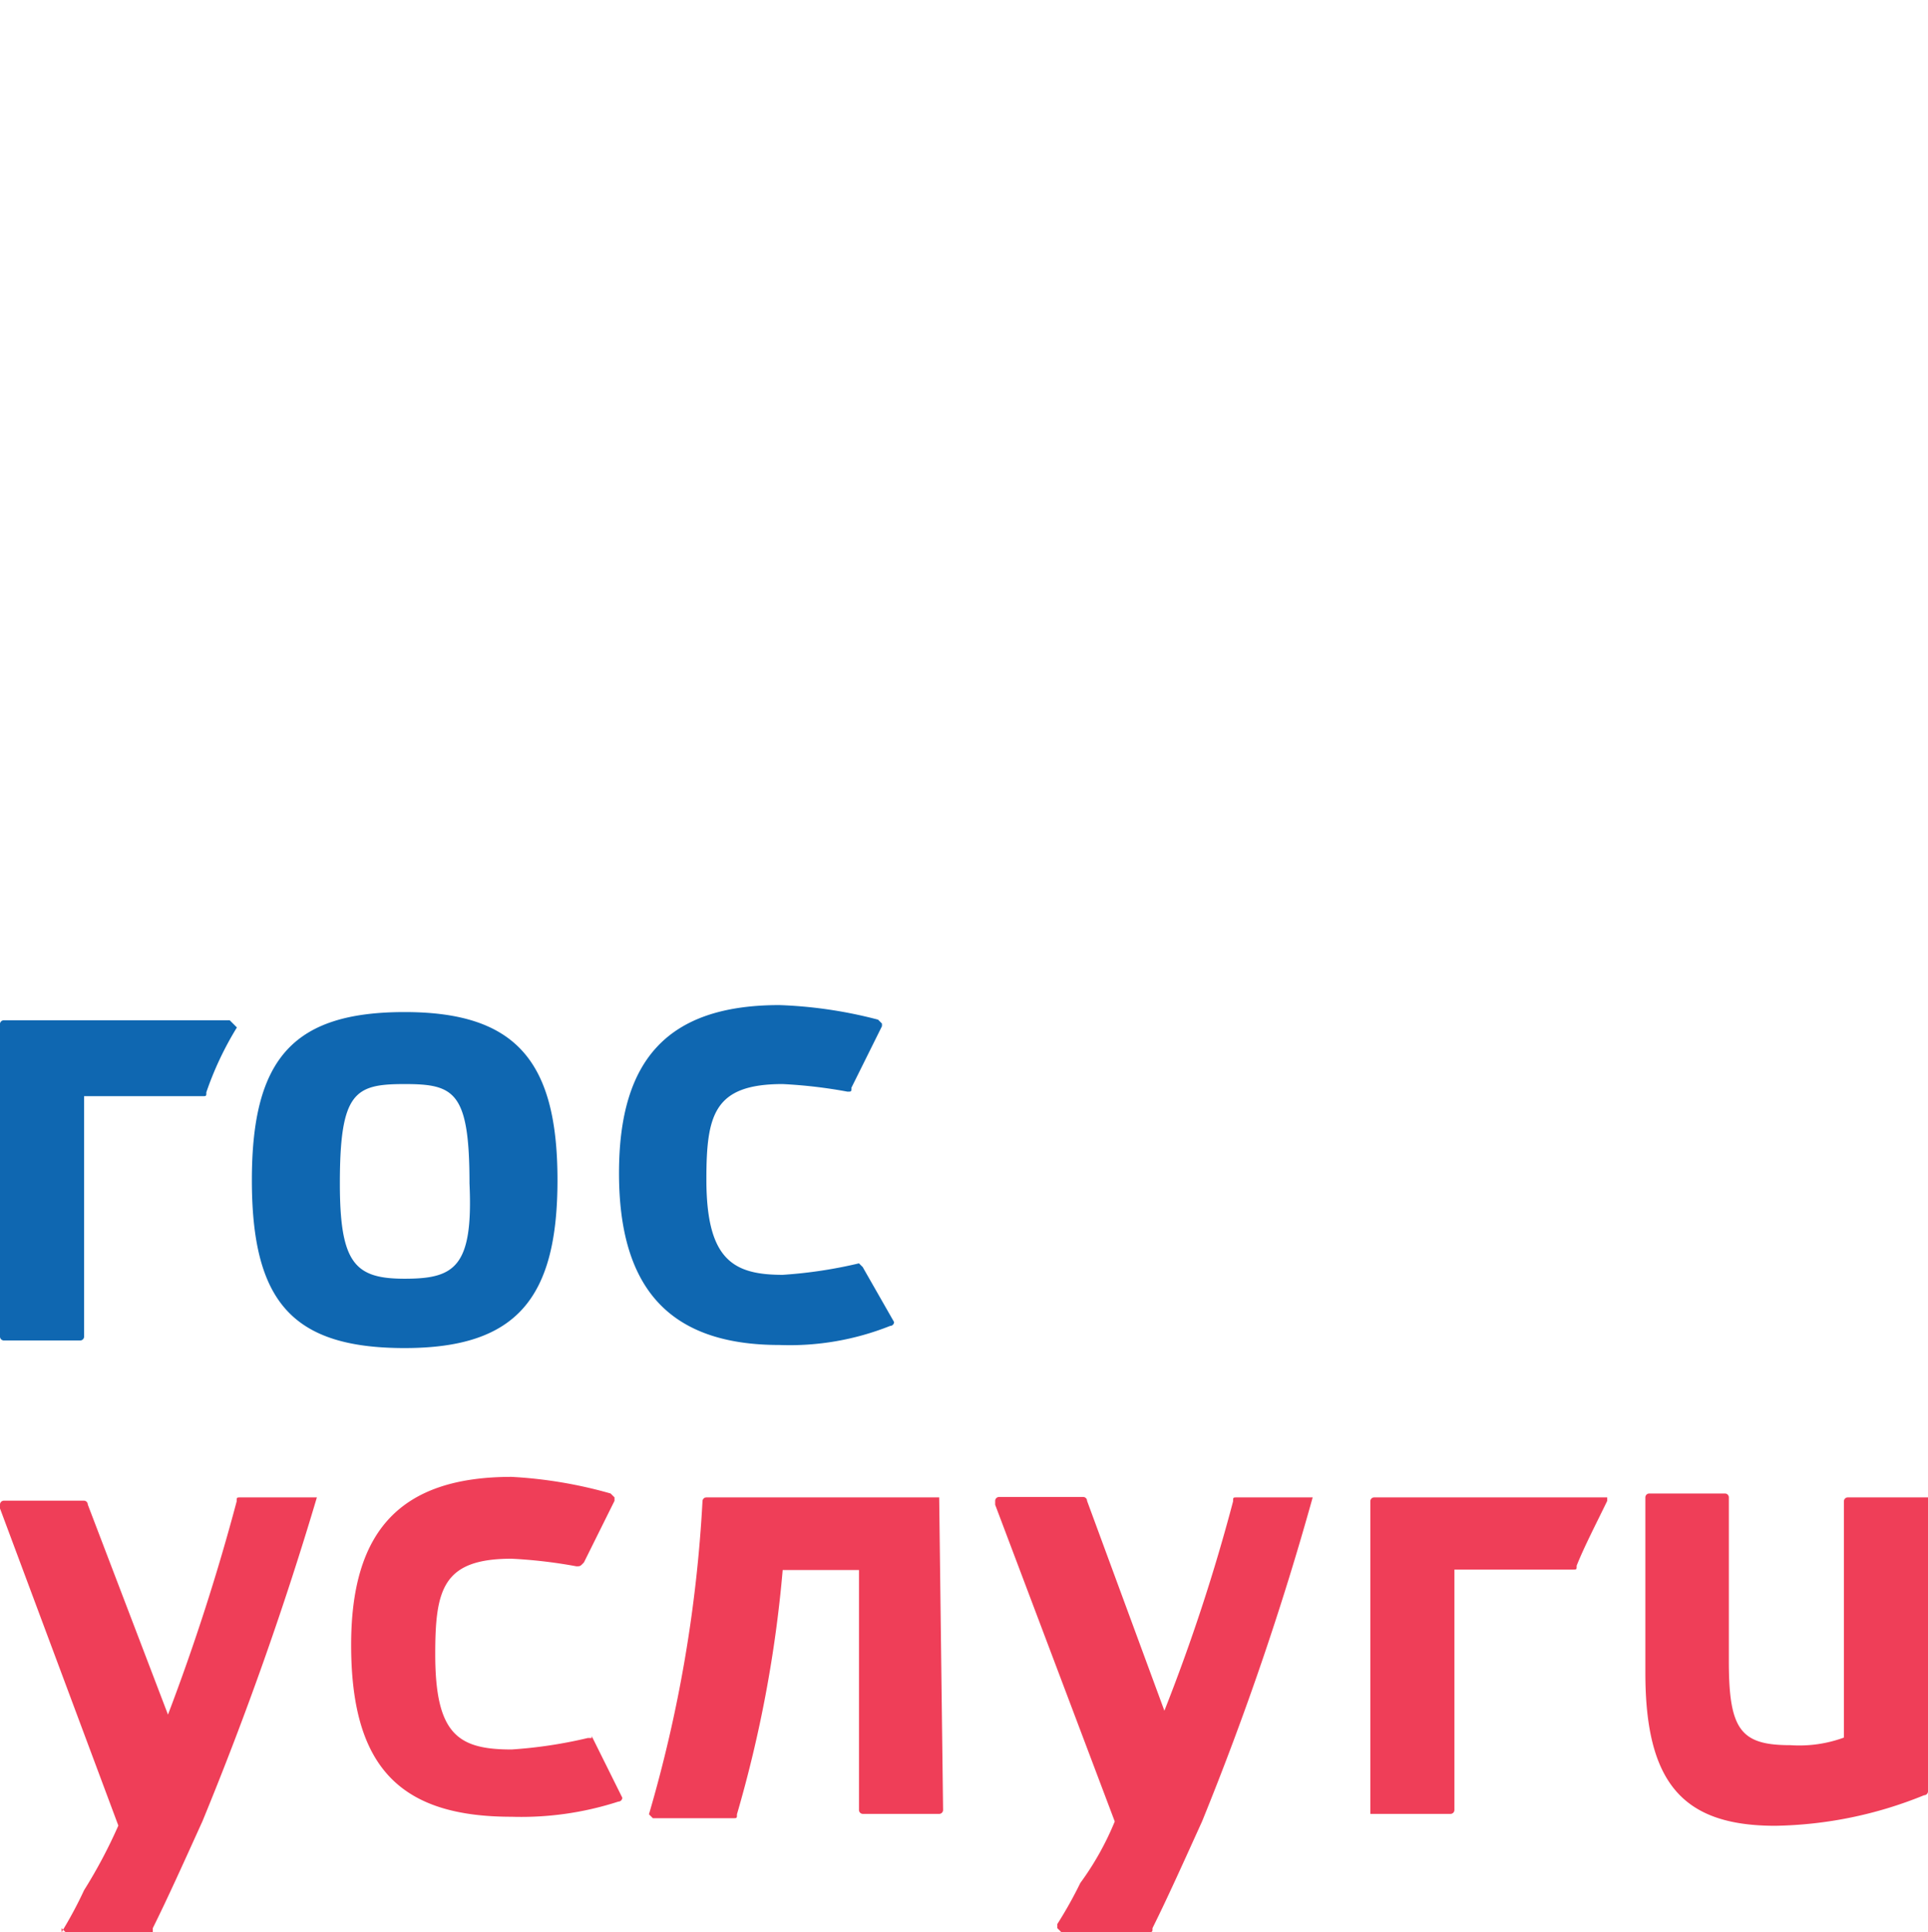 <svg id="Слой_1" data-name="Слой 1" xmlns="http://www.w3.org/2000/svg" viewBox="0 0 94 94.2"><title>ic_services_94px</title><path d="M45.79,73H34.44a.19.19,0,0,0-.19.19,67,67,0,0,1-2.61,15.26h0l.19.19h3.91c.19,0,.19,0,.19-.19a61.31,61.31,0,0,0,2.23-11.91h3.72V88.24a.19.19,0,0,0,.19.19h3.72a.19.19,0,0,0,.19-.19L45.79,73h0m48,0H90.09a.19.19,0,0,0-.19.19V84.71a6.33,6.33,0,0,1-2.61.37c-2.42,0-3-.74-3-4.1V73a.19.19,0,0,0-.19-.19H80.41a.19.19,0,0,0-.19.19v8.56c0,5.4,1.86,7.45,6.33,7.45a20,20,0,0,0,7.26-1.49.19.19,0,0,0,.19-.19V73h-.19M15.45,73H11.73c-.19,0-.19,0-.19.19A105.32,105.32,0,0,1,8.19,83.59L4.28,73.35a.19.19,0,0,0-.19-.19H.19a.19.19,0,0,0-.19.19v.19L5.77,89A24.46,24.46,0,0,1,4.1,92.15,20.31,20.31,0,0,1,3,94.2V94l.19.19H7.45V94c.74-1.49,1.49-3.16,2.42-5.21A164.88,164.88,0,0,0,15.45,73h0m13.4,11.73h-.19a22.34,22.34,0,0,1-3.72.56c-2.61,0-3.72-.74-3.72-4.65,0-3.16.37-4.65,3.72-4.65a23.75,23.75,0,0,1,3.16.37c.19,0,.19,0,.37-.19l1.49-3V73l-.19-.19A21.8,21.8,0,0,0,24.94,72c-5.4,0-7.82,2.61-7.82,8.19,0,6,2.42,8.38,7.82,8.38a15.36,15.36,0,0,0,5.21-.74.19.19,0,0,0,.19-.19l-1.49-3M64,73H60.31c-.19,0-.19,0-.19.19A90.58,90.58,0,0,1,56.77,83.4L53,73.17a.19.19,0,0,0-.19-.19h-4.1a.19.19,0,0,0-.19.19v.19L54.35,88.8a14.11,14.11,0,0,1-1.68,3,20.31,20.31,0,0,1-1.12,2V94l.19.19H56c.19,0,.19,0,.19-.19.74-1.49,1.49-3.16,2.42-5.21A145.19,145.19,0,0,0,64,73h0m13.77,0H67a.19.19,0,0,0-.19.19V88.43h3.91a.19.19,0,0,0,.19-.19V76.52h5.77c.19,0,.19,0,.19-.19.37-.93.93-2,1.49-3.16V73h-.56" style="fill:#ef3e58"/><path d="M19.73,49.34c-5.4,0-7.45,2.23-7.45,8.19s2,8.19,7.45,8.19,7.45-2.42,7.45-8.19-2-8.19-7.45-8.19m0,13c-2.42,0-3.16-.74-3.16-4.65,0-4.47.74-4.84,3.16-4.84s3.16.37,3.16,4.84c.19,4.1-.74,4.65-3.16,4.65m22.34-.56h0l-.19-.19a22.34,22.34,0,0,1-3.72.56c-2.42,0-3.72-.74-3.72-4.65,0-3.16.37-4.65,3.72-4.65a23.75,23.75,0,0,1,3.16.37c.19,0,.19,0,.19-.19l1.49-3V49.9l-.19-.19A21.8,21.8,0,0,0,38,49c-5.4,0-7.82,2.61-7.82,8.19s2.42,8.38,7.82,8.38a13.22,13.22,0,0,0,5.4-.93.19.19,0,0,0,.19-.19l-1.49-2.61m-30.9-12.1H.19A.19.19,0,0,0,0,49.9V65.16a.19.19,0,0,0,.19.19H3.91a.19.19,0,0,0,.19-.19V53.44H9.87c.19,0,.19,0,.19-.19a15.8,15.8,0,0,1,1.49-3.16l-.37-.37h0" style="fill:#0f67b1"/><g id="Bounding_Boxes" data-name="Bounding Boxes"><path d="M0,0H94V94H0Z" style="fill:none"/></g></svg>